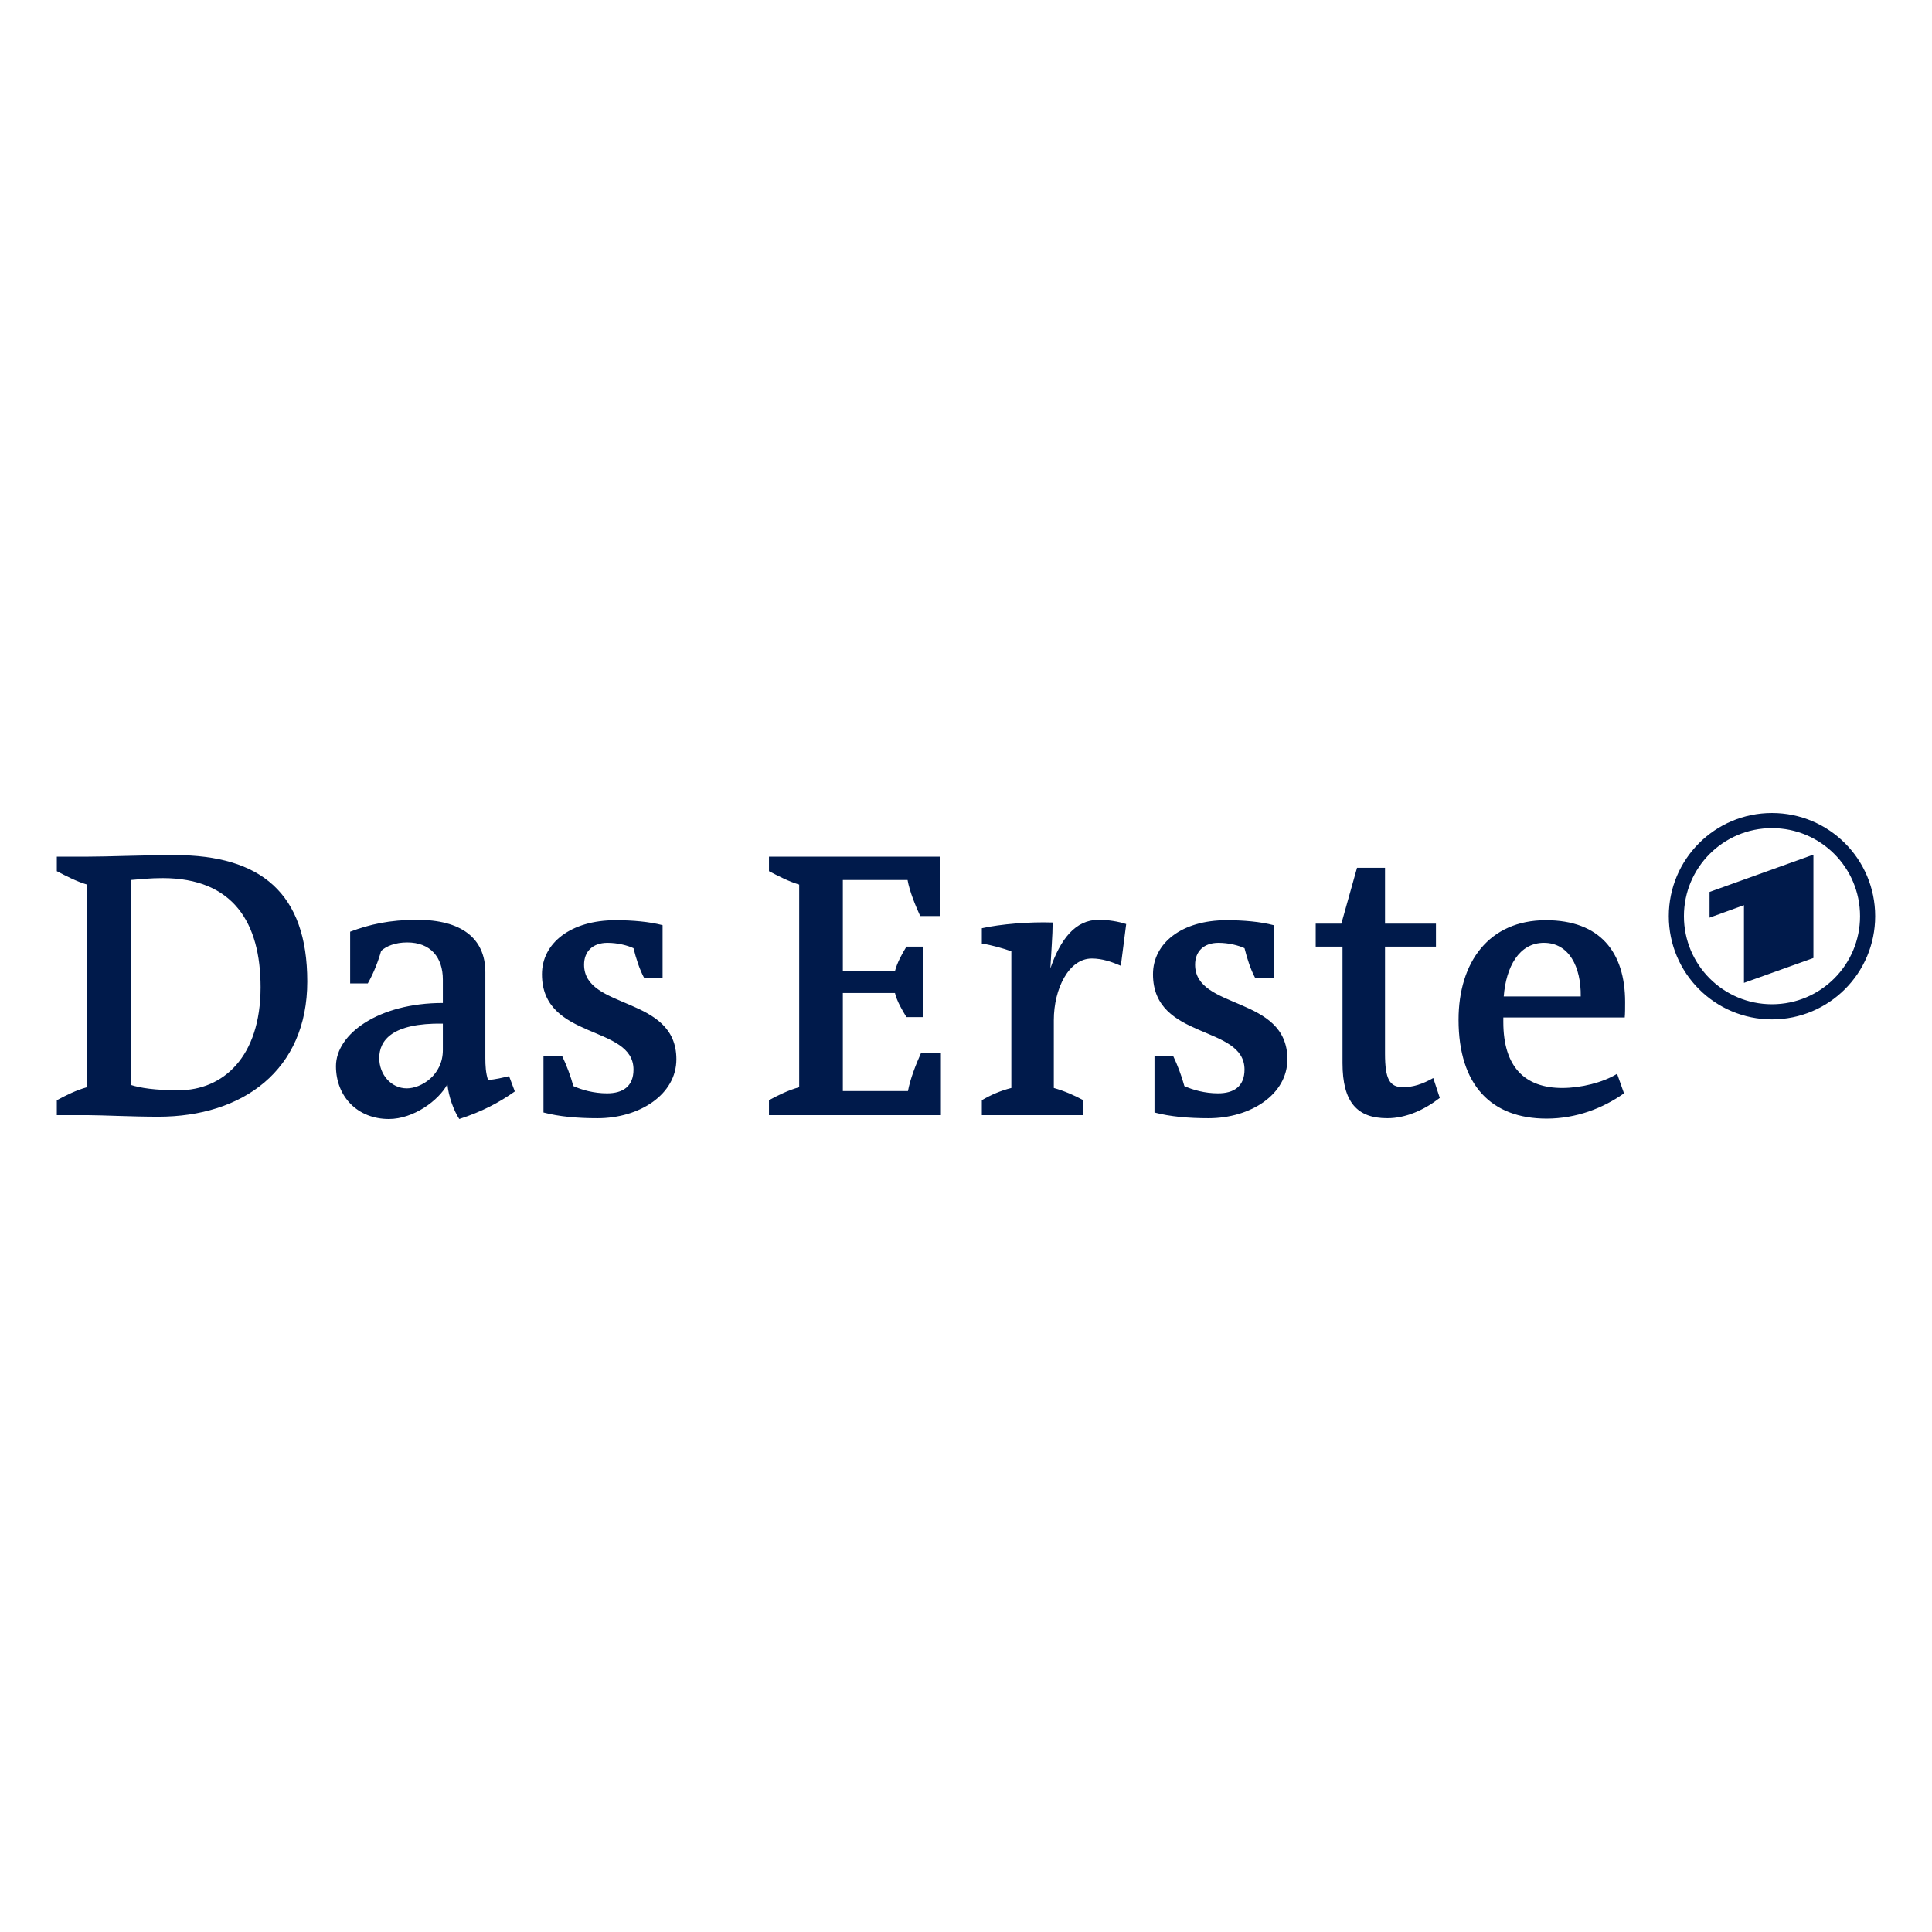 <?xml version="1.0" encoding="UTF-8" standalone="no"?>
<!-- Created with Inkscape (http://www.inkscape.org/) -->

<svg
   xmlns:dc="http://purl.org/dc/elements/1.1/"
   xmlns:cc="http://creativecommons.org/ns#"
   xmlns:rdf="http://www.w3.org/1999/02/22-rdf-syntax-ns#"
   xmlns:svg="http://www.w3.org/2000/svg"
   xmlns="http://www.w3.org/2000/svg"
   xmlns:sodipodi="http://sodipodi.sourceforge.net/DTD/sodipodi-0.dtd"
   xmlns:inkscape="http://www.inkscape.org/namespaces/inkscape"
   version="1.0"
   width="602.362"
   height="602.362"
   id="svg1992"
   inkscape:version="0.47 r22583"
   sodipodi:docname="daserste.de.svg"
   inkscape:export-filename="D:\projekte\kasa\mythtv\chanlogos\16x16/daserste.de.png"
   inkscape:export-xdpi="2.3905883"
   inkscape:export-ydpi="2.3905883">
  <sodipodi:namedview
     pagecolor="#ffffff"
     bordercolor="#666666"
     borderopacity="1"
     objecttolerance="10"
     gridtolerance="10"
     guidetolerance="10"
     inkscape:pageopacity="0"
     inkscape:pageshadow="2"
     inkscape:window-width="1440"
     inkscape:window-height="851"
     id="namedview6"
     showgrid="false"
     showguides="true"
     inkscape:guide-bbox="true"
     units="cm"
     inkscape:zoom="0.89647062"
     inkscape:cx="301.18109"
     inkscape:cy="288.52427"
     inkscape:window-x="-4"
     inkscape:window-y="-4"
     inkscape:window-maximized="1"
     inkscape:current-layer="svg1992" />
  <defs
     id="defs1994">
    <inkscape:perspective
       sodipodi:type="inkscape:persp3d"
       inkscape:vp_x="0 : 65.427162 : 1"
       inkscape:vp_y="0 : 1000 : 0"
       inkscape:vp_z="602.36218 : 65.427162 : 1"
       inkscape:persp3d-origin="301.18109 : 43.618108 : 1"
       id="perspective10" />
  </defs>
  <g
     id="layer1"
     transform="translate(0,235.754)">
    <path
       d="m 506.684,76.71 c 0,-15.653 -7.871,-25.559 -24.724,-25.559 -17.671,0 -27.21,13.023 -27.21,31.042 0.001,20.423 10.269,30.816 27.455,30.816 9.191,0 17.548,-3.22 24.131,-7.886 l -2.156,-6.093 c -4.426,2.75 -11.335,4.422 -17.085,4.422 -11.699,0 -18.385,-6.563 -18.385,-20.544 l 0.001,-1.428 37.853,0 c 0.12,-1.305 0.12,-2.977 0.12,-4.769 z m 45.788,-58.988 c 17.779,0 32.174,14.399 32.174,32.175 0,17.776 -14.396,32.174 -32.175,32.174 -17.775,0 -32.171,-14.398 -32.171,-32.174 0.001,-17.776 14.397,-32.175 32.173,-32.175 z m 0,4.719 c -15.164,0 -27.456,12.292 -27.456,27.456 0,15.164 12.292,27.455 27.455,27.455 15.167,0 27.46,-12.291 27.46,-27.455 0,-15.165 -12.293,-27.456 -27.459,-27.456 z m 12.92,40.496 0,-32.226 -32.384,11.63 0,8.009 10.728,-3.882 0,24.217 21.656,-7.747 z M 138.073,91.63 c 0,7.887 -6.806,11.943 -11.232,11.943 -4.888,0 -8.597,-4.299 -8.597,-9.435 0.001,-5.485 3.932,-10.987 19.829,-10.743 l 0,8.235 z M 81.247,72.043 c 0,21.746 -11.7,32.122 -25.558,32.122 -7.402,0 -11.946,-0.714 -14.922,-1.671 l 0,-63.878 c 2.853,-0.244 6.075,-0.592 9.908,-0.592 22.093,0 30.571,13.963 30.572,34.02 z M 210.884,94.503 c 0,-19.952 -28.781,-15.286 -28.781,-29.493 0.001,-4.057 2.629,-6.807 7.296,-6.807 3.218,0 6.316,0.836 8.112,1.671 0.834,3.343 1.917,6.686 3.342,9.314 l 5.728,0 0,-16.487 c -4.055,-1.079 -9.315,-1.549 -14.677,-1.549 -13.981,0 -22.932,7.172 -22.932,16.836 0.001,20.665 28.539,15.651 28.539,29.735 0,5.258 -3.343,7.4 -8.237,7.4 -4.175,0 -7.884,-1.079 -10.514,-2.263 -0.837,-3.117 -2.144,-6.565 -3.467,-9.315 l -5.847,0 0,17.55 c 4.911,1.305 10.638,1.793 16.834,1.793 13.149,0 24.603,-7.416 24.604,-18.385 z m -50.37,10.028 -1.792,-4.77 c -2.02,0.47 -4.302,1.061 -6.566,1.184 -0.713,-2.141 -0.834,-4.527 -0.834,-6.807 l 0.001,-26.743 c 0,-10.742 -7.645,-16.365 -21.261,-16.365 -8.601,-0.001 -14.922,1.444 -20.891,3.708 l 0,16.121 5.501,0 c 1.897,-3.343 3.342,-7.172 4.158,-10.15 1.569,-1.428 4.301,-2.629 8.134,-2.629 7.278,0 11.107,4.649 11.107,11.579 l 0,7.294 c -20.057,0 -33.325,9.664 -33.325,19.692 0,9.558 6.81,16.487 16.491,16.487 7.64,0 15.509,-5.728 18.26,-10.864 0.347,3.813 1.917,8.113 3.69,10.864 7.052,-2.28 12.431,-5.136 17.325,-8.601 z M 95.803,70.268 c 0,-27.595 -14.557,-39.417 -41.317,-39.417 -9.662,0 -20.894,0.488 -27.21,0.488 l -9.56,0 0,4.527 c 2.996,1.566 6.217,3.238 9.435,4.178 l 0.001,63.164 c -3.464,0.958 -6.562,2.524 -9.437,4.074 l 0,4.648 9.681,0 c 4.404,0 13.718,0.488 21.954,0.488 26.271,0 46.452,-14.451 46.452,-42.15 z m 397.042,4.648 -24.008,0 c 0.713,-9.192 4.768,-16.713 12.532,-16.713 7.769,0 11.598,7.4 11.477,16.713 z m -43.945,31.635 -2.037,-6.198 c -3.343,1.898 -6.321,2.855 -9.418,2.855 -4.197,0 -5.625,-2.507 -5.625,-10.497 l 10e-4,-33.324 15.88,0 0,-7.156 -15.88,0 0,-17.427 -8.724,0 -4.893,17.427 -7.992,0 0,7.156 8.357,0 0,36.3 c 0,12.309 4.648,17.201 13.963,17.201 5.853,0 11.598,-2.629 16.367,-6.337 z M 401.387,94.503 c 0,-19.952 -28.778,-15.286 -28.778,-29.493 0,-4.057 2.629,-6.807 7.295,-6.807 3.219,0 6.321,0.836 8.112,1.671 0.838,3.343 1.917,6.686 3.343,9.314 l 5.727,0 0,-16.487 c -4.056,-1.079 -9.315,-1.549 -14.695,-1.549 -13.963,0 -22.91,7.172 -22.91,16.836 0,20.665 28.534,15.651 28.534,29.735 10e-4,5.258 -3.343,7.4 -8.237,7.4 -4.174,0 -7.883,-1.079 -10.513,-2.263 -0.838,-3.117 -2.141,-6.565 -3.464,-9.315 l -5.851,0 0,17.55 c 4.912,1.305 10.638,1.793 16.834,1.793 13.15,0 24.602,-7.416 24.602,-18.385 z M 351.126,52.353 c -2.509,-0.836 -5.728,-1.323 -8.585,-1.323 -7.295,-0.001 -11.944,6.093 -15.06,15.163 0.245,-4.892 0.713,-10.376 0.713,-14.328 -7.277,-0.244 -16.223,0.488 -22.076,1.793 l 0,4.771 c 3.099,0.488 6.441,1.445 9.195,2.403 l 0,42.62 c -3.342,0.837 -6.338,2.142 -9.195,3.813 l 0,4.665 31.637,0 0,-4.665 c -2.857,-1.55 -5.854,-2.856 -9.197,-3.813 l 0.001,-21.135 c 0,-9.785 4.666,-19.221 11.824,-19.221 3.343,0 6.315,1.08 9.07,2.264 l 1.671,-13.005 z m -57.767,59.577 0,-19.343 -6.219,0 c -1.547,3.464 -3.343,7.992 -4.057,11.822 l -20.301,0 0,-30.572 16.246,0 c 0.593,2.507 2.263,5.38 3.587,7.521 l 5.238,0 0,-21.972 -5.237,0 c -1.324,2.159 -2.876,4.91 -3.589,7.644 l -16.245,-0.001 0,-28.413 20.181,0 c 0.594,3.464 2.505,8.113 3.936,11.231 l 6.093,-0.001 0,-18.506 -53.243,0 0,4.527 c 2.977,1.549 6.198,3.22 9.421,4.178 l 0,63.164 c -3.467,0.958 -6.566,2.508 -9.422,4.057 l 0.001,4.665 53.609,0 z"
       style="fill:#001a4b;fill-rule:evenodd"
       id="path1985" />
  </g>
</svg>
